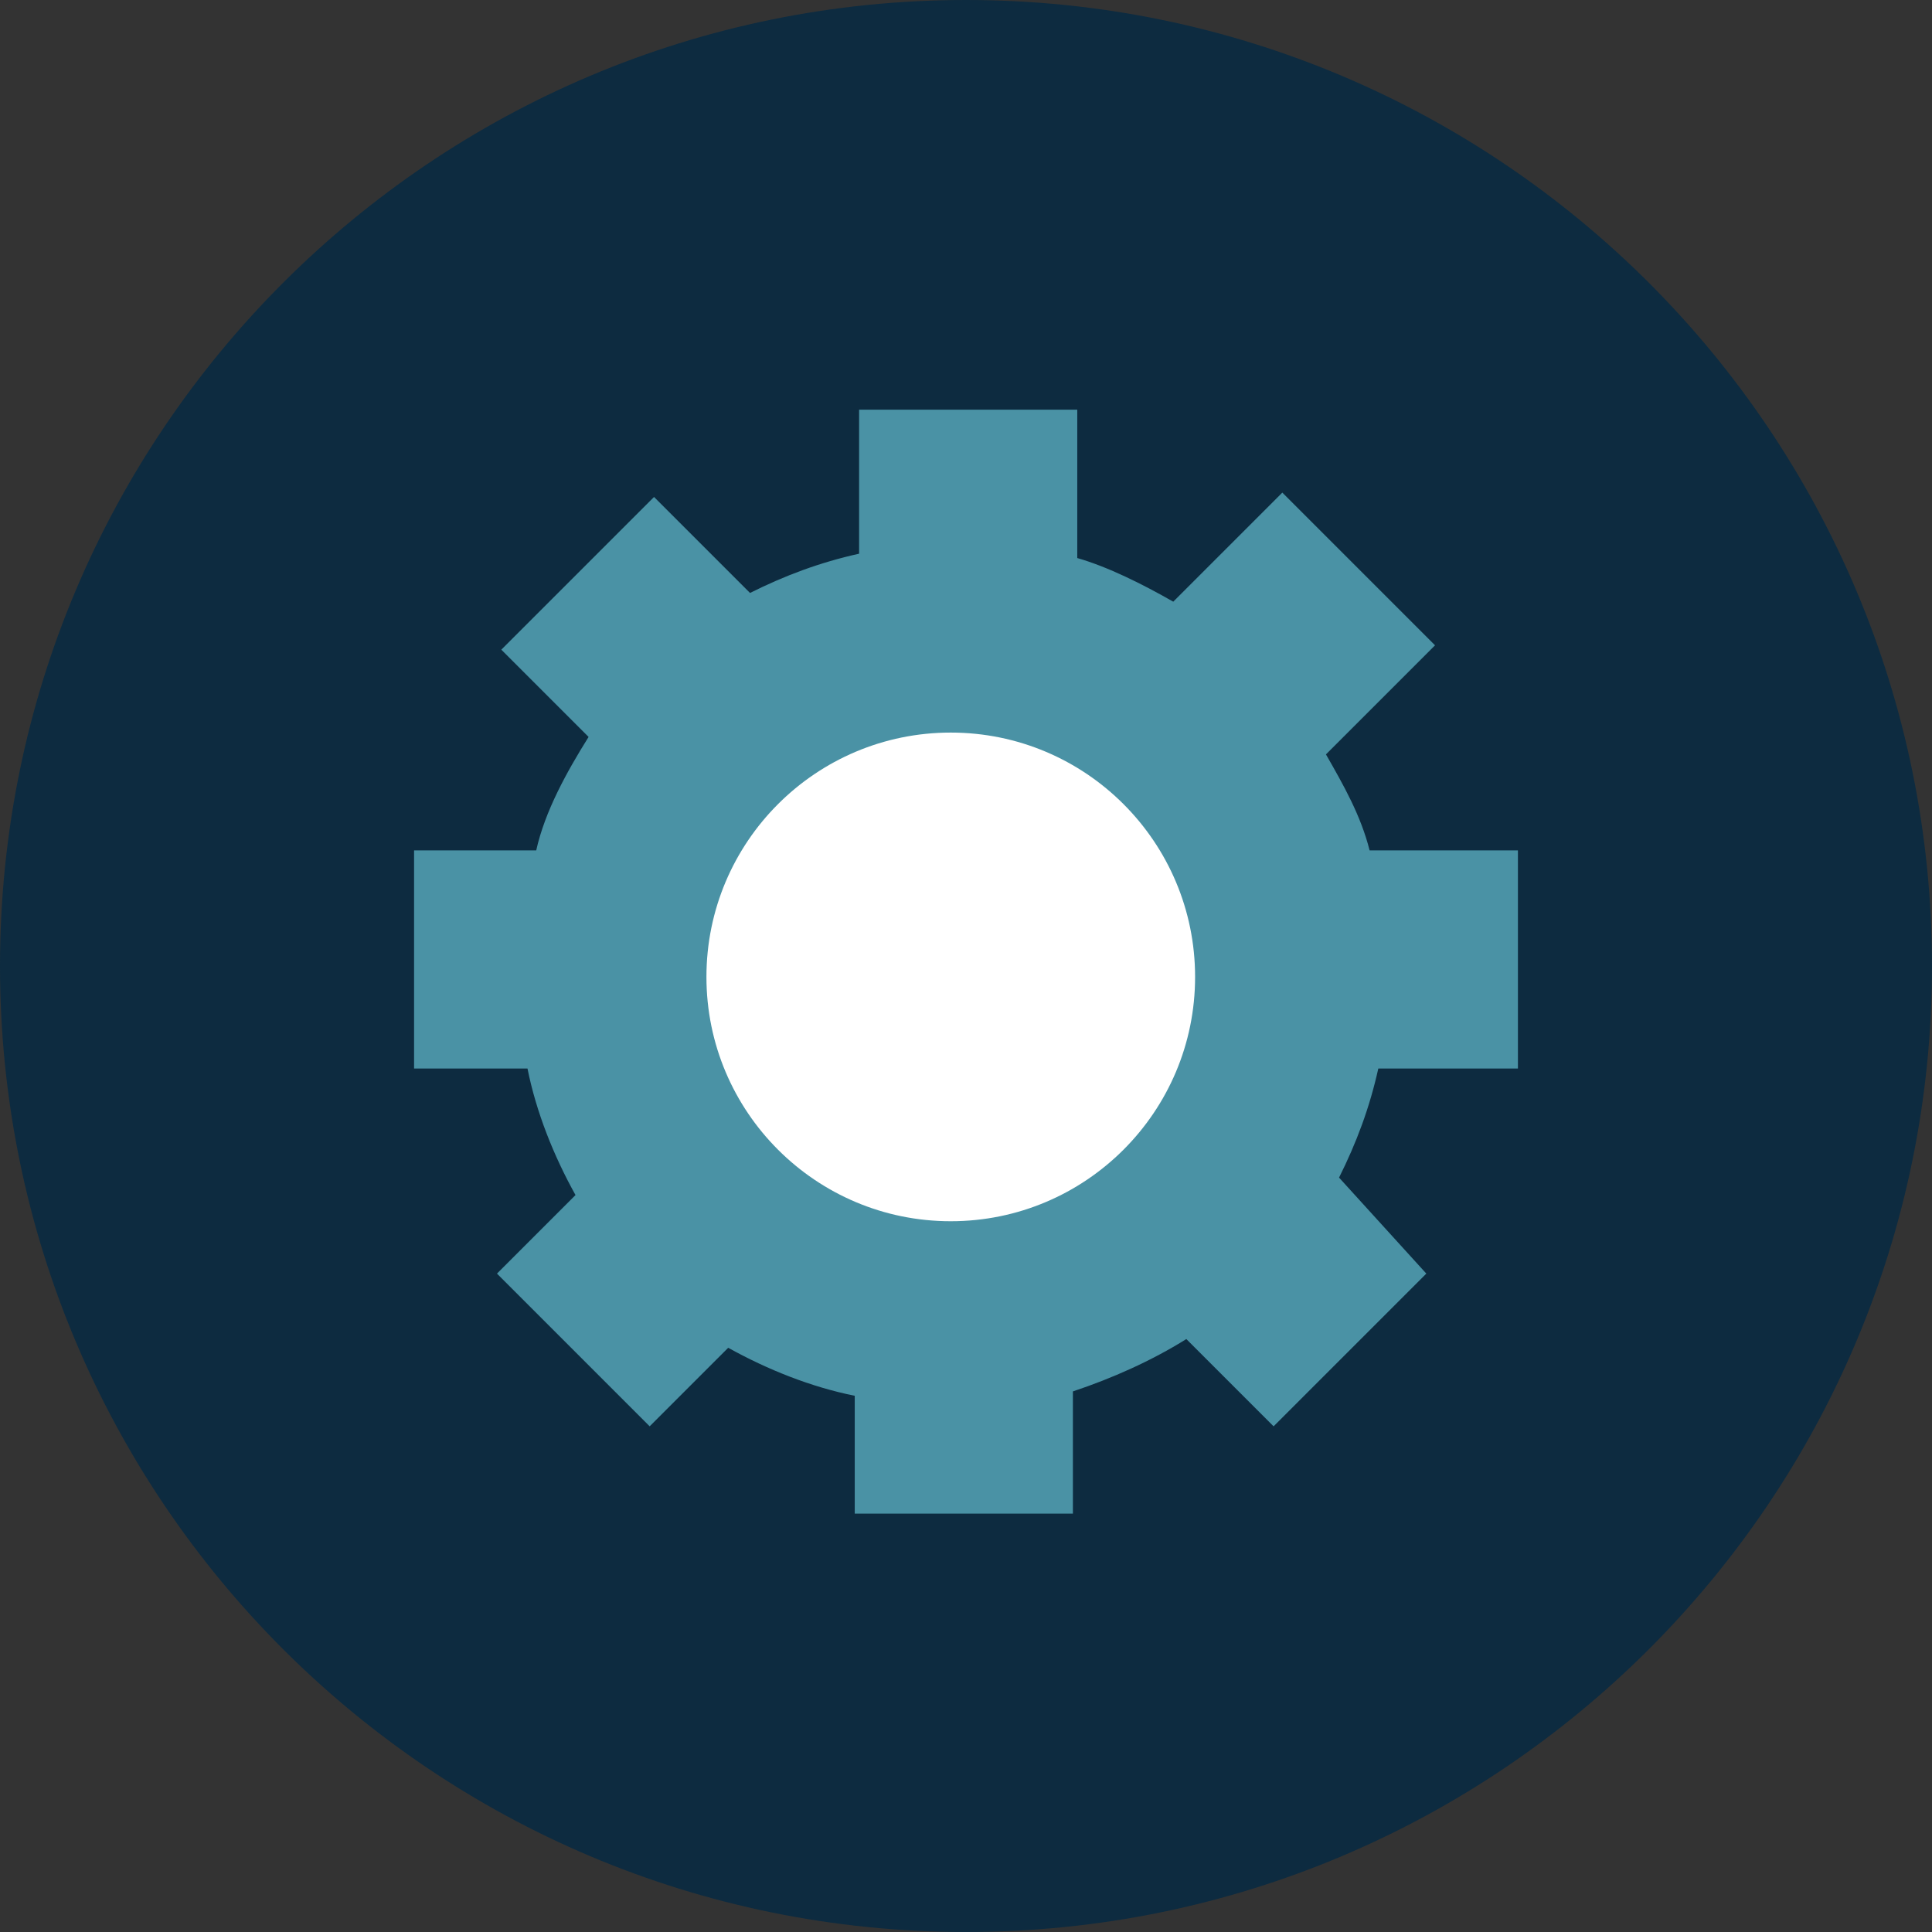 <svg width="100" height="100" viewBox="0 0 100 100" fill="none" xmlns="http://www.w3.org/2000/svg">
<rect x="0" y="0" width="100" height="100" fill="#333333" stroke="none"/>
<path d="M50 100C77.614 100 100 77.614 100 50C100 22.386 77.614 0 50 0C22.386 0 0 22.386 0 50C0 77.614 22.386 100 50 100Z" fill="#0D2B40"/>
<path d="M78.568 55.307V44.015H70.89C70.438 42.209 69.535 40.628 68.631 39.047L74.277 33.401L66.373 25.497L60.727 31.143C59.146 30.239 57.34 29.336 55.759 28.884V21.206H44.467V28.659C42.434 29.11 40.628 29.788 38.821 30.691L33.853 25.723L25.948 33.627L30.465 38.144C29.336 39.95 28.207 41.983 27.755 44.015H21.432V55.307H27.303C27.755 57.566 28.658 59.824 29.788 61.856L25.723 65.921L33.627 73.826L37.692 69.761C39.724 70.89 41.983 71.793 44.241 72.245V78.343H55.533V72.019C57.565 71.342 59.598 70.438 61.404 69.309L65.921 73.826L73.826 65.921L69.309 60.953C70.212 59.146 70.89 57.34 71.341 55.307H78.568Z" fill="#4A92A5"/>
<path d="M49.211 63.211C56.196 63.211 61.858 57.549 61.858 50.565C61.858 43.58 56.196 37.918 49.211 37.918C42.227 37.918 36.565 43.58 36.565 50.565C36.565 57.549 42.227 63.211 49.211 63.211Z" fill="white"/>
</svg>
